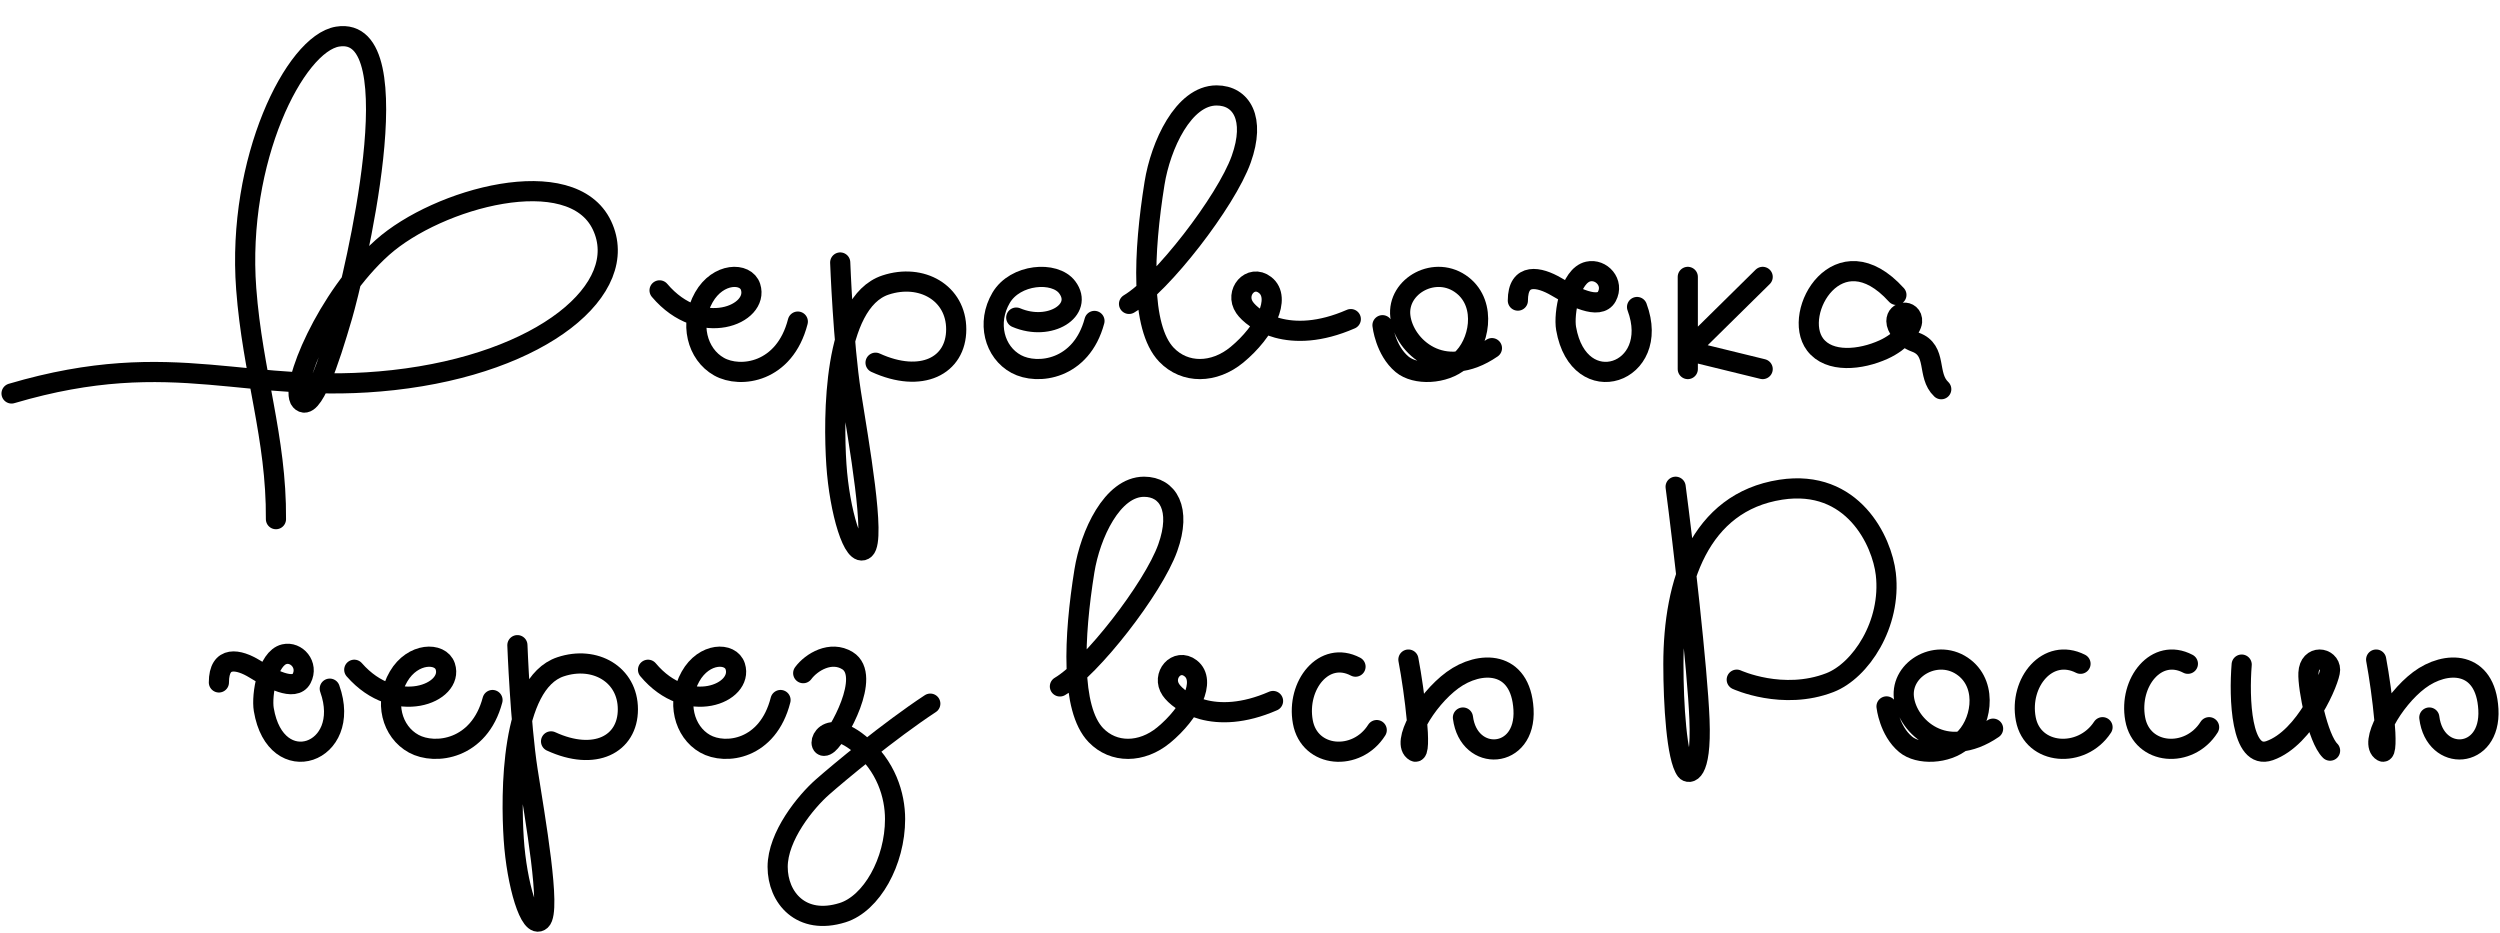 <svg width="868" height="324" viewBox="0 0 868 324" fill="none" xmlns="http://www.w3.org/2000/svg">
<path d="M291.721 91.136C291.721 91.136 292.788 119.46 295.456 136.455C298.13 153.494 304.147 187.224 300.258 190.676C296.37 194.129 291.459 177.511 290.389 161.273C289.322 145.087 289.184 105 307.46 98.959C319.918 94.84 332 101.661 332 114.335C332 127.042 319.918 133.218 303.992 125.935" stroke="black" stroke-width="7" stroke-linecap="round"/>
<path d="M480 112.911C480 112.911 480.939 121.587 486.8 126.486C491.444 130.367 501.468 130.026 507.085 125.19C513.678 119.512 516.365 105.801 507.818 99.064C498.538 91.749 484.979 99.192 486.2 109.806C487.421 120.419 501.2 132.458 518 120.875" stroke="black" stroke-width="7" stroke-linecap="round"/>
<path d="M586 96.136V121.771M586 128.136V121.771M586 121.771L612 128.136M586 121.771L612 96.136" stroke="black" stroke-width="7" stroke-linecap="round"/>
<path d="M658.43 102.391C638.362 80.194 621.899 108.579 630.198 119.61C635.11 126.138 646.049 124.984 654.008 121.359C660.062 118.601 663.668 113.96 663.872 111.673C664.076 109.386 662.307 108.397 660.947 108.579C659.722 108.742 658.43 109.588 658.43 111.538C658.43 113.489 660.607 117.188 665.028 118.803C672.852 121.659 668.808 130.244 674 135.136" stroke="black" stroke-width="7" stroke-linecap="round"/>
<path d="M392 105.514C403.216 98.934 425.692 70.025 430.96 55.268C435.977 41.211 431.041 33.136 422.4 33.136C410.89 33.136 402.965 50.482 400.854 63.642C397.018 87.569 395.837 113.589 404.987 123.159C411.383 129.85 421.515 129.739 429.484 123.159C439.224 115.117 445.029 103.432 439.224 98.934C434.206 95.046 428.57 101.586 432.115 106.761C434.963 110.918 447.462 120.197 469 110.792" stroke="black" stroke-width="7" stroke-linecap="round"/>
<path d="M229 100.817C243.278 117.674 263.677 109.245 260.595 99.614C258.942 94.447 249.307 94.551 244.376 103.241C239.266 112.246 241.986 123.003 249.658 127.307C257.088 131.475 272.443 129.414 277 111.654" stroke="black" stroke-width="7" stroke-linecap="round"/>
<path d="M352.841 110.264C364.58 115.257 376.404 107.573 370.54 99.751C366.206 93.968 352.492 95.082 347.594 103.387C342.518 111.994 345.22 122.275 352.841 126.388C360.221 130.372 375.474 128.402 380 111.428" stroke="black" stroke-width="7" stroke-linecap="round"/>
<path d="M527 104.372C527 94.475 534.469 96.091 540.323 99.525C546.091 102.907 555.261 107.805 557.885 102.958C560.509 98.111 555.954 93.25 551.426 94.273C545.168 95.687 542.843 108.844 543.755 114.066C548.196 139.513 577.062 129.819 568.382 106.593" stroke="black" stroke-width="7" stroke-linecap="round"/>
<path d="M4.01 136.615C61.1 119.746 86.08 137.6 136.571 131.97C188.38 126.193 219.415 100.218 209.006 78.236C198.473 55.992 151.975 68.781 132.745 85.943C113.514 103.106 100.401 134.68 104.378 139.112C108.355 143.545 114.279 125.405 118.87 109.676C122.561 97.033 144.212 8.317 117.216 12.709C102.357 15.127 82.14 55.625 85.483 100.247C87.679 129.567 96.027 151.882 95.81 180.251" stroke="black" stroke-width="7" stroke-linecap="round"/>
<path d="M825 229C827.116 240.331 829.736 262.375 827.197 260.933C822.315 258.159 830.681 243.095 839.93 236.142C849.18 229.188 863.011 229.197 863.965 246.29C864.941 263.801 845.41 264.832 843.457 249.123" stroke="black" stroke-width="7" stroke-linecap="round"/>
<path d="M489 229C491.17 240.331 493.858 262.375 491.254 260.933C486.246 258.159 494.826 243.095 504.313 236.142C513.8 229.188 527.986 229.197 528.964 246.29C529.965 263.801 509.934 264.832 507.931 249.123" stroke="black" stroke-width="7" stroke-linecap="round"/>
<path d="M179.64 224C179.64 224 180.656 251.192 183.196 267.507C185.743 283.864 191.473 316.245 187.77 319.559C184.066 322.873 179.389 306.92 178.37 291.332C177.354 275.794 177.223 237.31 194.629 231.51C206.493 227.556 218 234.105 218 246.271C218 258.47 206.493 264.399 191.326 257.407" stroke="black" stroke-width="7" stroke-linecap="round"/>
<path d="M655 245.267C655 245.267 655.915 253.68 661.621 258.43C666.142 262.194 675.903 261.864 681.372 257.173C687.792 251.668 690.408 238.372 682.086 231.839C673.05 224.746 659.848 231.964 661.037 242.256C662.226 252.548 675.642 264.222 692 252.99" stroke="black" stroke-width="7" stroke-linecap="round"/>
<path d="M778.313 230.743C777.374 242.166 778 264.134 788.012 260.625C800.527 256.238 809 235.866 809 232.577C809 228.156 801.804 227.094 801.491 233.673C801.239 238.973 804.724 256.421 809 260.625" stroke="black" stroke-width="7" stroke-linecap="round"/>
<path d="M368 238.33C378.779 232.028 400.38 204.336 405.442 190.2C410.264 176.735 405.52 169 397.216 169C386.154 169 378.538 185.616 376.509 198.222C372.822 221.141 371.687 246.066 380.481 255.233C386.628 261.642 396.365 261.536 404.023 255.233C413.384 247.53 418.963 236.336 413.384 232.028C408.562 228.303 403.146 234.568 406.552 239.526C409.289 243.507 421.301 252.395 442 243.387" stroke="black" stroke-width="7" stroke-linecap="round"/>
<path d="M225 232.539C238.684 248.886 258.232 240.712 255.278 231.373C253.694 226.362 244.461 226.463 239.735 234.89C234.838 243.622 237.445 254.053 244.797 258.227C251.918 262.269 266.633 260.27 271 243.048" stroke="black" stroke-width="7" stroke-linecap="round"/>
<path d="M123 232.539C137.278 248.886 157.677 240.712 154.595 231.373C152.942 226.362 143.307 226.463 138.376 234.89C133.266 243.622 135.986 254.053 143.658 258.227C151.088 262.269 166.443 260.27 171 243.048" stroke="black" stroke-width="7" stroke-linecap="round"/>
<path d="M278.873 233.721C281.751 229.834 288.466 225.836 294.222 229.359C302.744 234.576 290.941 255.431 287.582 258.254C282.785 262.286 284.944 247.346 298.374 258.254C307.7 265.83 310.769 276.168 310.769 284.383C310.769 299.179 302.615 313.716 292.543 316.87C278.154 321.376 270 311.653 270 300.982C270 290.311 279.753 278.367 285.588 273.238C291.424 268.109 308.611 253.793 323 244.307" stroke="black" stroke-width="7" stroke-linecap="round"/>
<path d="M581.777 169C584.364 188.589 589.365 232.19 590.058 249.837C590.834 269.597 586.175 268.57 585.399 267.544C582.14 263.231 581 244.448 581 230.59C581 202.105 590.058 174.389 618.266 170.026C643.369 166.144 653.451 187.99 654.756 199.282C656.772 216.732 645.957 232.899 635.346 237.005C618.974 243.341 602.997 235.979 602.997 235.979" stroke="black" stroke-width="7" stroke-linecap="round"/>
<path d="M759.636 230.46C748.702 224.715 739.055 236.923 741.338 249.611C743.62 262.298 760.082 263.495 767 252.484" stroke="black" stroke-width="7" stroke-linecap="round"/>
<path d="M722.353 230.46C710.998 224.715 700.98 236.923 703.351 249.611C705.721 262.298 722.816 263.495 730 252.484" stroke="black" stroke-width="7" stroke-linecap="round"/>
<path d="M470.636 231.46C459.702 225.715 450.055 237.923 452.338 250.611C454.62 263.298 471.082 264.495 478 253.484" stroke="black" stroke-width="7" stroke-linecap="round"/>
<path d="M76 236.943C76 227.33 82.948 228.899 88.394 232.235C93.759 235.521 102.289 240.279 104.73 235.57C107.172 230.861 102.934 226.14 98.722 227.134C92.9 228.507 90.738 241.288 91.586 246.361C95.717 271.081 122.57 261.664 114.495 239.101" stroke="black" stroke-width="7" stroke-linecap="round"/>
</svg>
